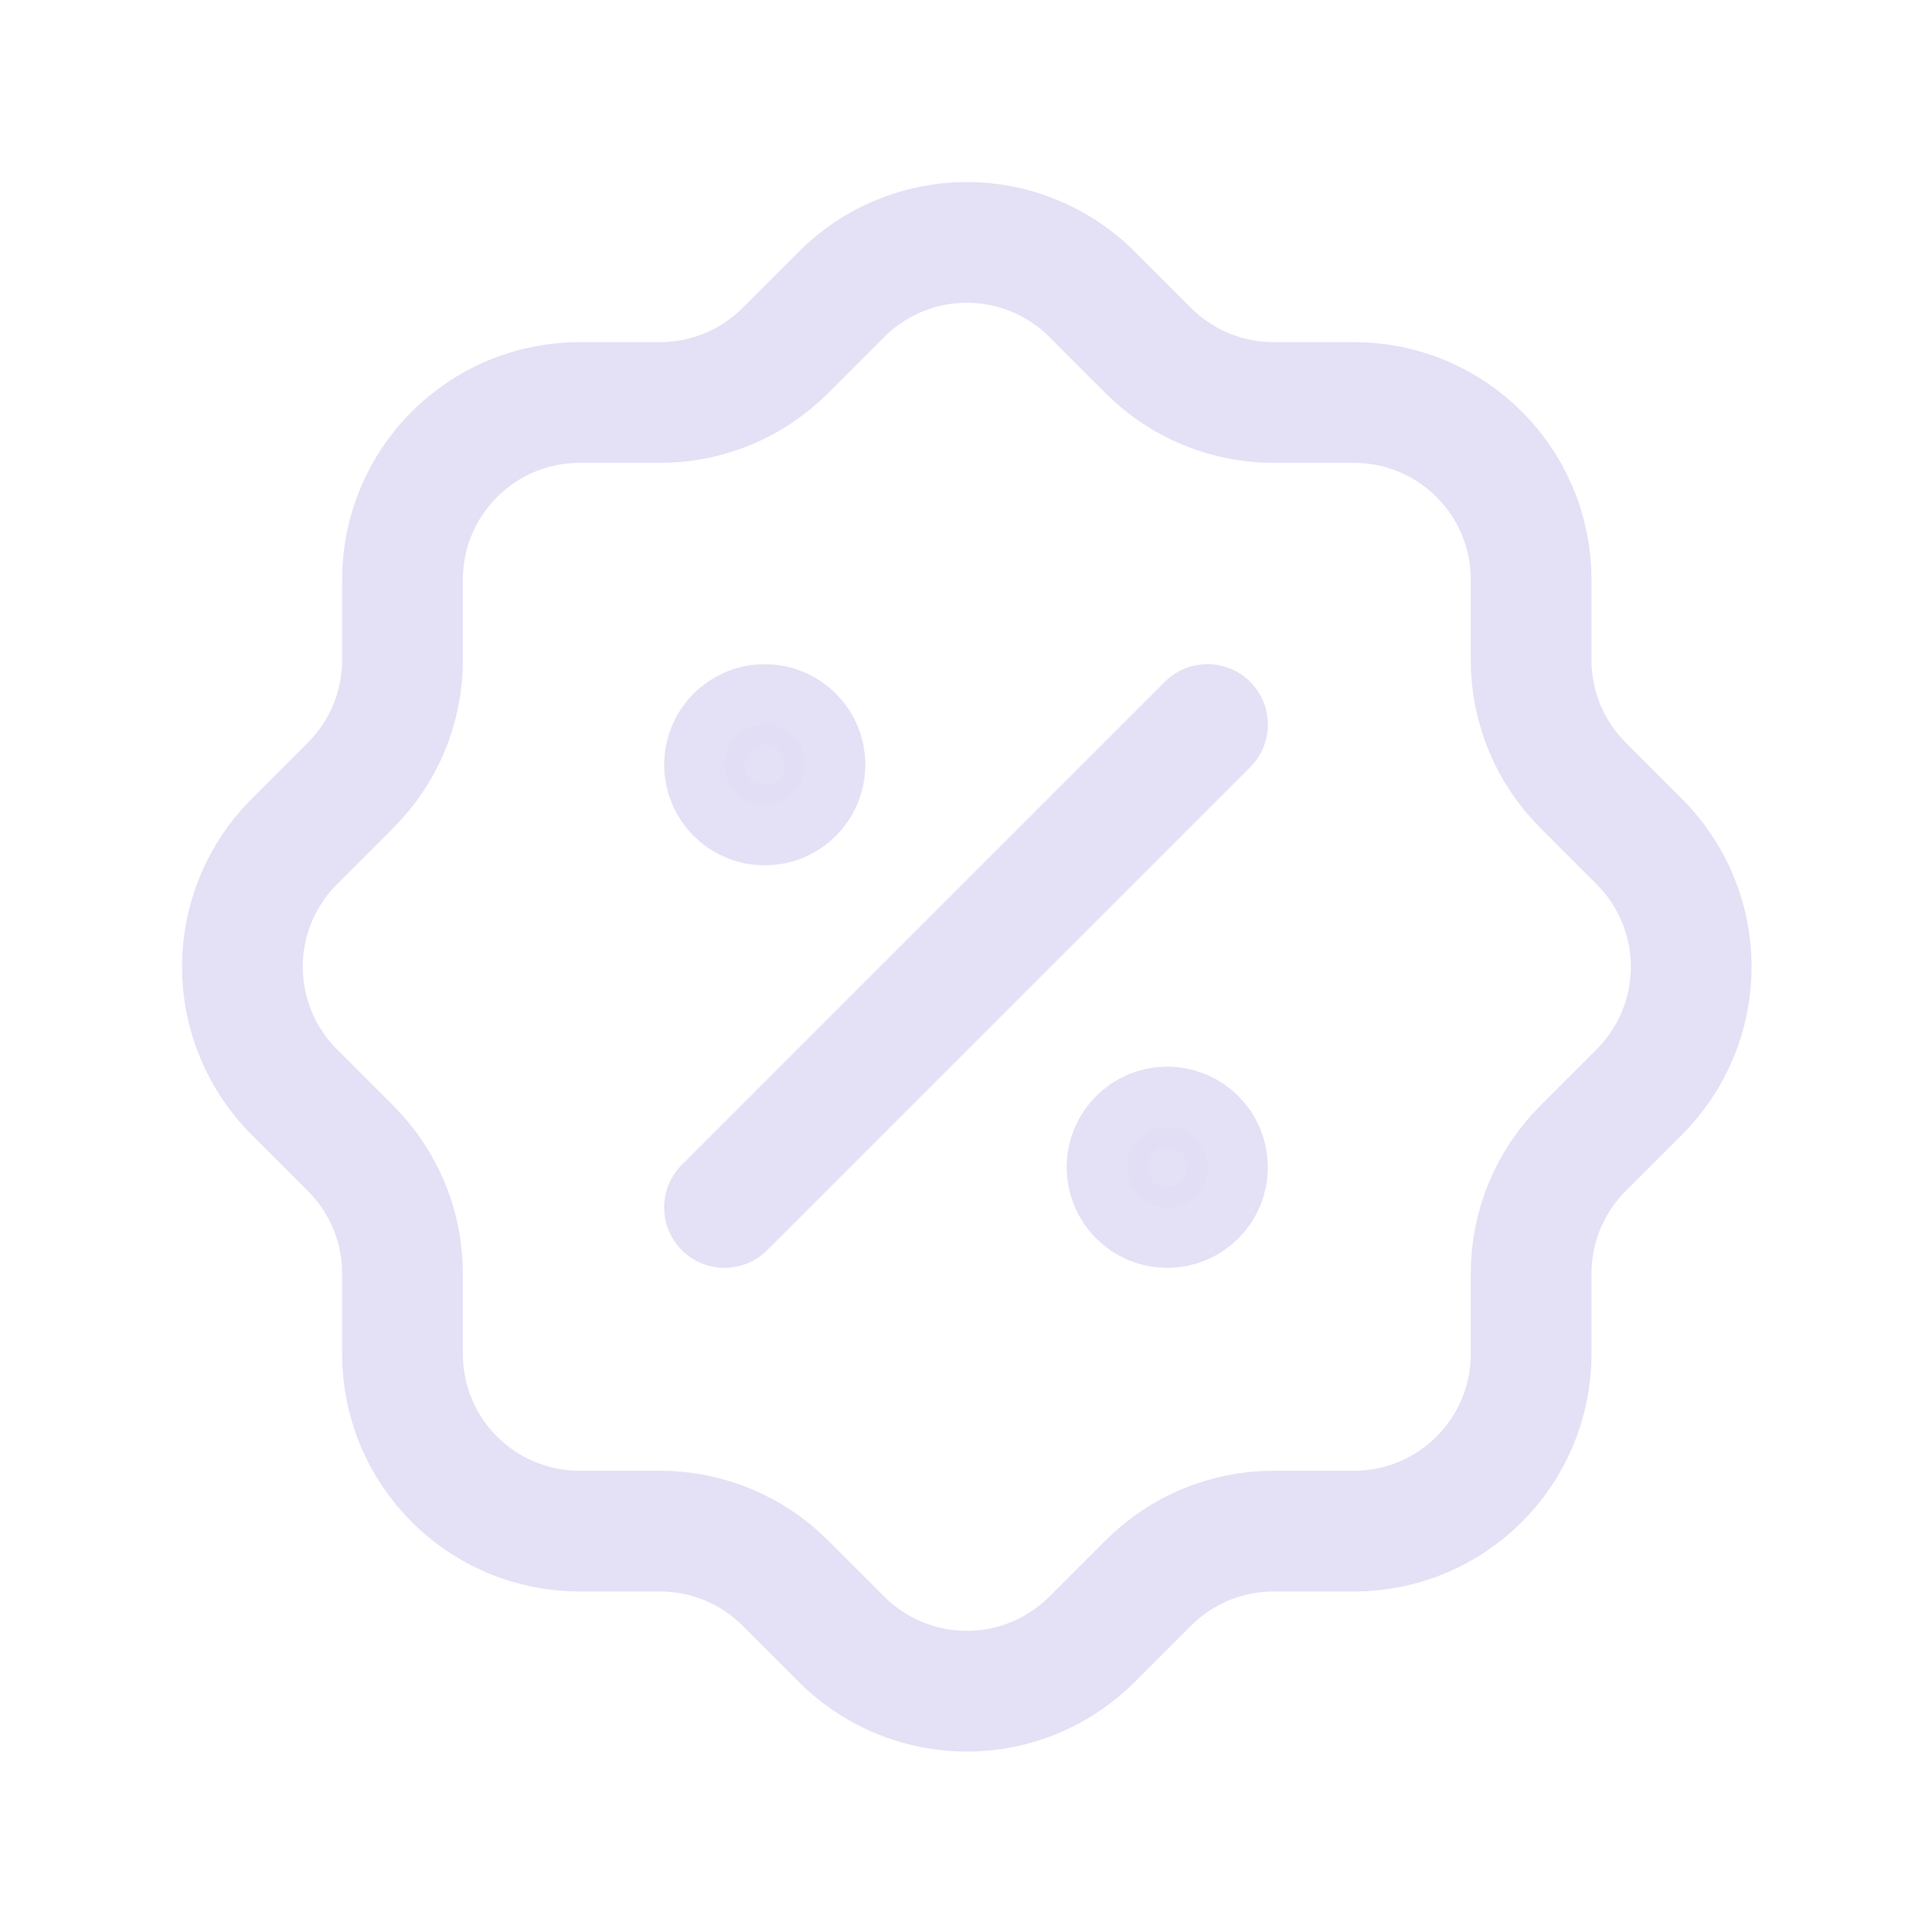 <svg width="24" height="24" viewBox="0 0 24 24" fill="none" xmlns="http://www.w3.org/2000/svg">
<path d="M9 15L15 9" stroke="#E1DEF5" stroke-opacity="0.9" stroke-width="1.5" stroke-linecap="round" stroke-linejoin="round"/>
<circle cx="9.5" cy="9.5" r="0.5" fill="#E1DEF5" fill-opacity="0.9" stroke="#E1DEF5" stroke-opacity="0.9" stroke-width="1.5" stroke-linecap="round" stroke-linejoin="round"/>
<circle cx="14.5" cy="14.5" r="0.5" fill="#E1DEF5" fill-opacity="0.9" stroke="#E1DEF5" stroke-opacity="0.9" stroke-width="1.5" stroke-linecap="round" stroke-linejoin="round"/>
<path d="M5 7.2C5 5.985 5.985 5 7.2 5H8.2C8.781 5 9.338 4.77 9.75 4.36L10.45 3.66C10.863 3.245 11.424 3.011 12.01 3.011C12.596 3.011 13.157 3.245 13.57 3.66L14.27 4.36C14.682 4.77 15.239 5 15.82 5H16.82C18.035 5 19.02 5.985 19.02 7.2V8.2C19.02 8.781 19.25 9.338 19.66 9.75L20.36 10.45C20.775 10.863 21.009 11.424 21.009 12.01C21.009 12.596 20.775 13.157 20.36 13.57L19.66 14.27C19.25 14.682 19.02 15.239 19.02 15.82V16.82C19.02 18.035 18.035 19.02 16.82 19.02H15.82C15.239 19.02 14.682 19.25 14.27 19.66L13.57 20.36C13.157 20.775 12.596 21.009 12.01 21.009C11.424 21.009 10.863 20.775 10.45 20.36L9.75 19.66C9.338 19.25 8.781 19.02 8.2 19.02H7.2C5.985 19.02 5 18.035 5 16.82V15.82C5 15.239 4.77 14.682 4.36 14.27L3.66 13.57C3.245 13.157 3.011 12.596 3.011 12.01C3.011 11.424 3.245 10.863 3.66 10.45L4.36 9.75C4.77 9.338 5 8.781 5 8.2V7.2" stroke="#E1DEF5" stroke-opacity="0.9" stroke-width="1.5" stroke-linecap="round" stroke-linejoin="round"/>
</svg>
